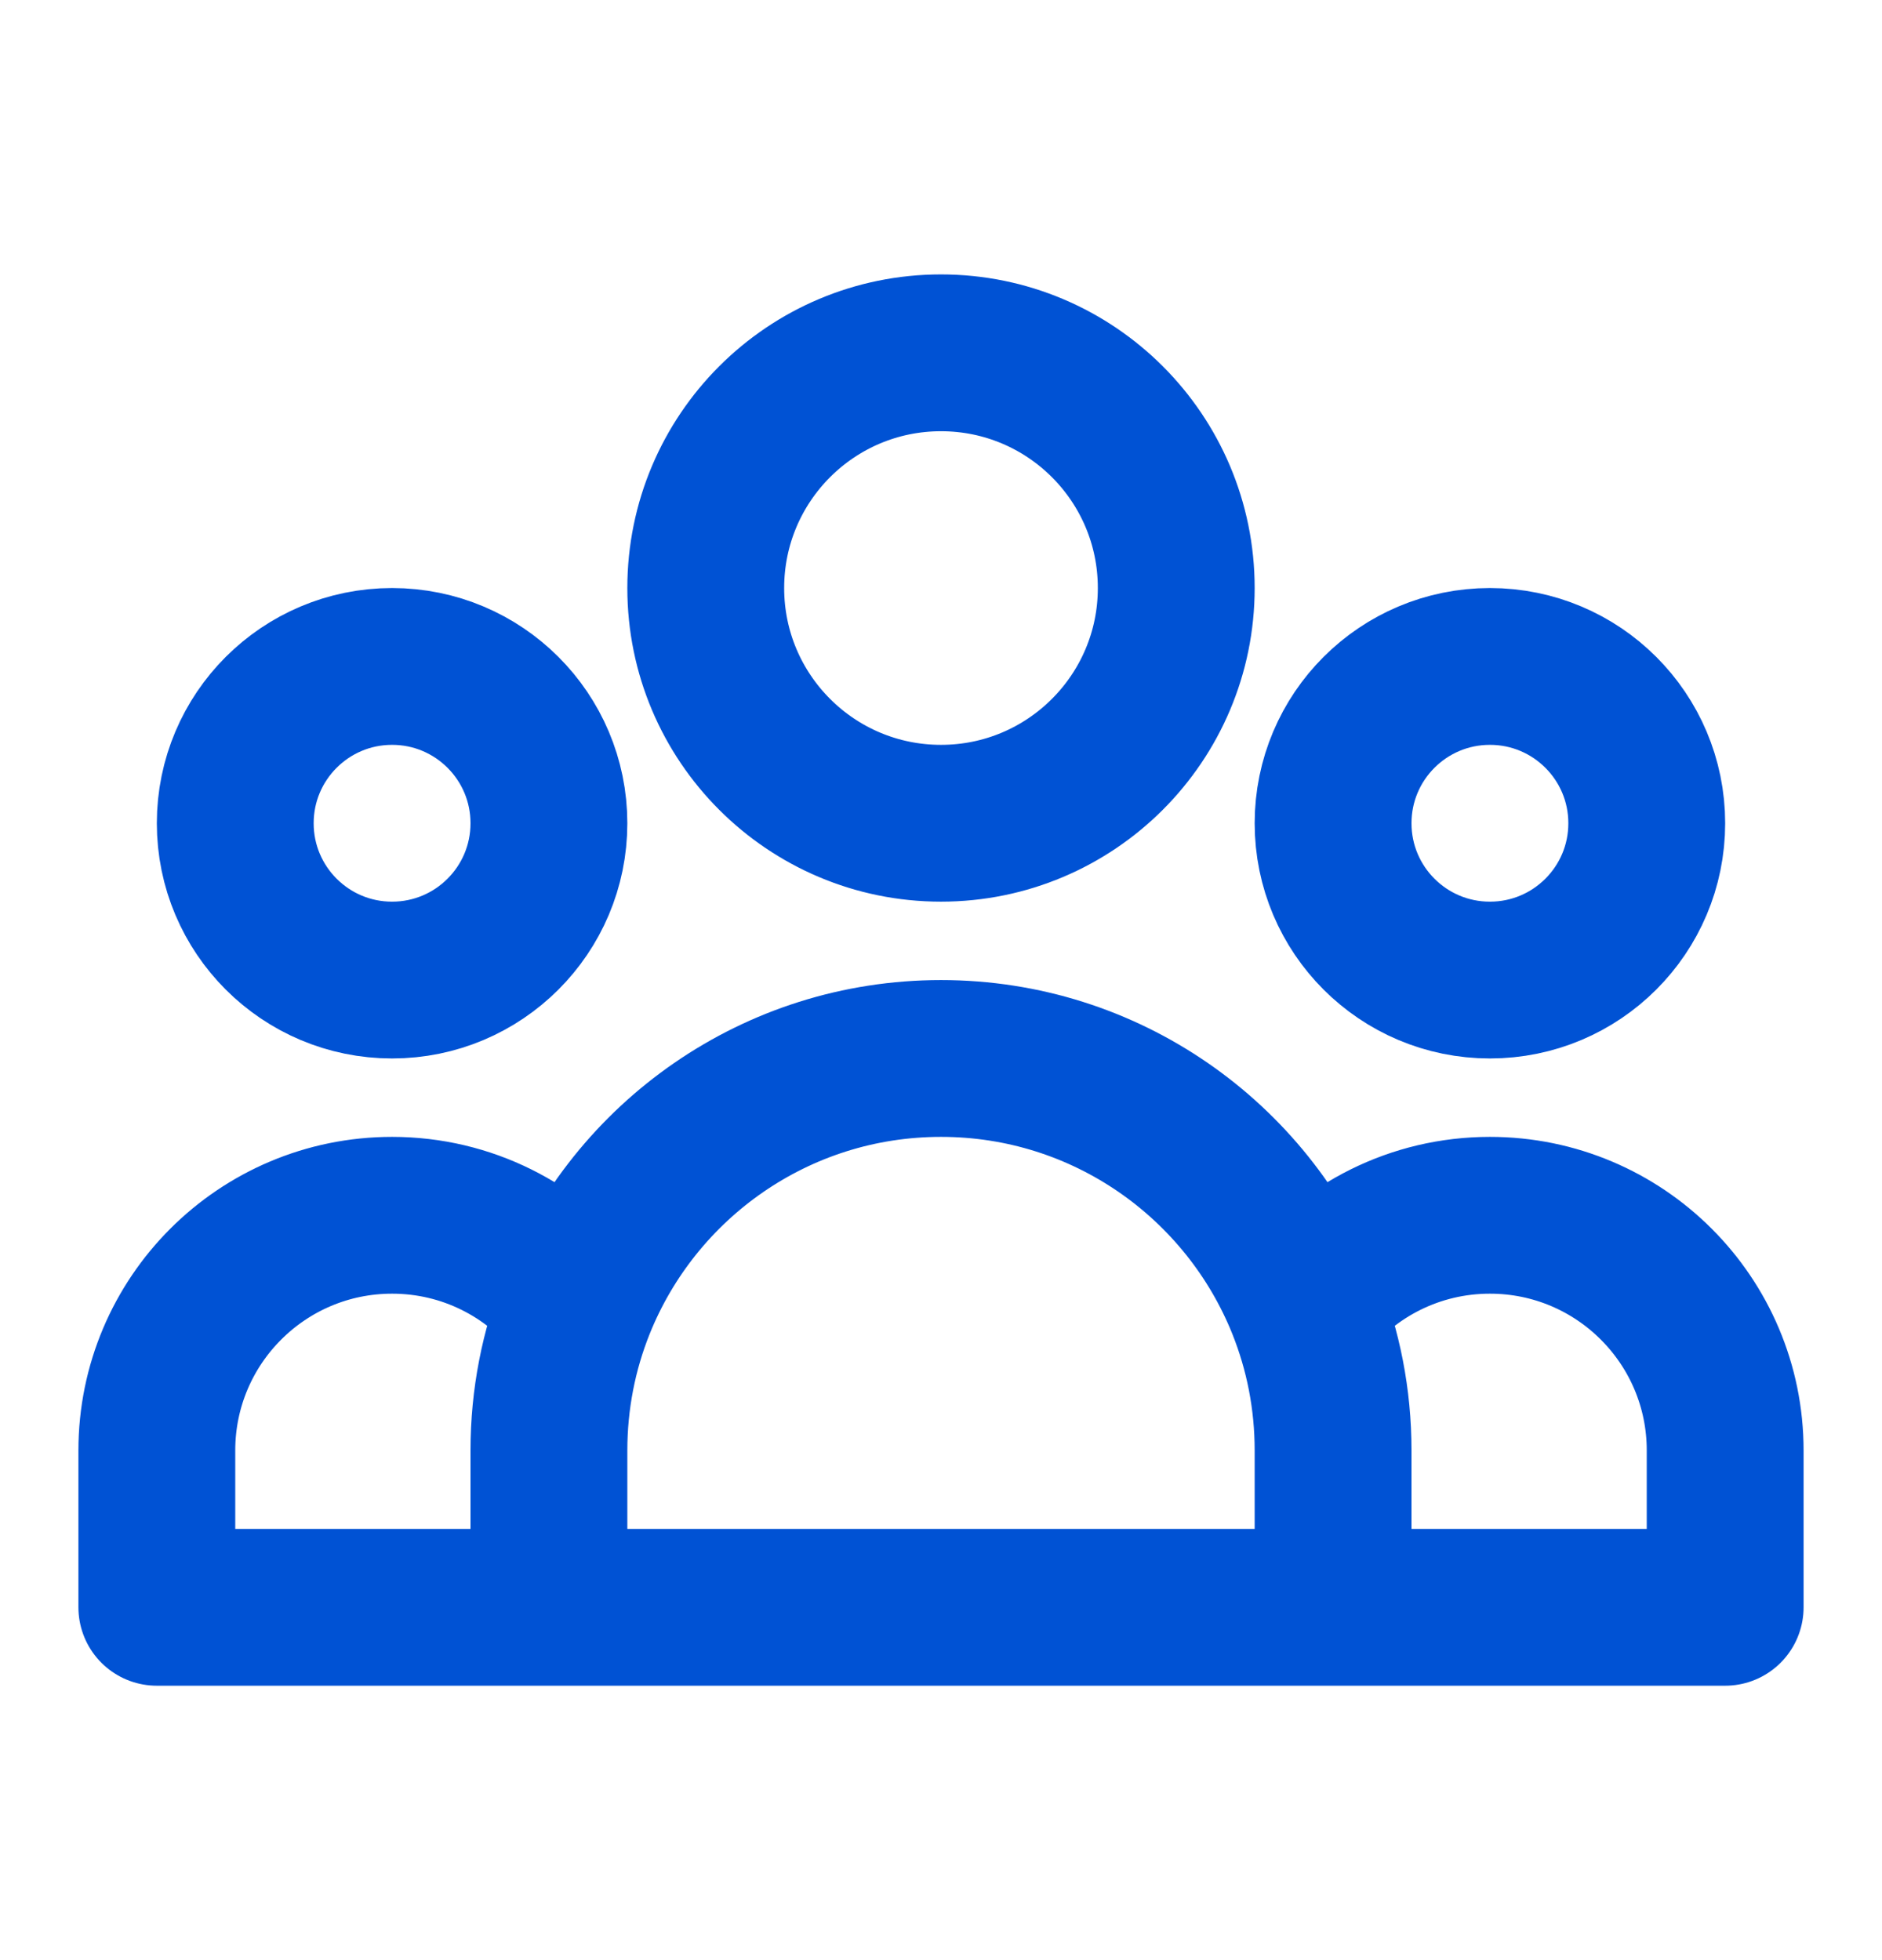 <svg width="24" height="25" viewBox="0 0 24 25" fill="none" xmlns="http://www.w3.org/2000/svg">
<path d="M17 20.5H22V18.5C22 16.843 20.657 15.5 19 15.5C18.044 15.5 17.193 15.947 16.644 16.643M17 20.5H7M17 20.5V18.5C17 17.844 16.874 17.217 16.644 16.643M7 20.5H2V18.5C2 16.843 3.343 15.5 5 15.5C5.956 15.5 6.807 15.947 7.356 16.643M7 20.5V18.5C7 17.844 7.126 17.217 7.356 16.643M7.356 16.643C8.094 14.801 9.895 13.5 12 13.5C14.105 13.5 15.906 14.801 16.644 16.643M15 7.5C15 9.157 13.657 10.5 12 10.5C10.343 10.5 9 9.157 9 7.5C9 5.843 10.343 4.5 12 4.5C13.657 4.5 15 5.843 15 7.5ZM21 10.5C21 11.605 20.105 12.5 19 12.5C17.895 12.5 17 11.605 17 10.5C17 9.395 17.895 8.5 19 8.5C20.105 8.5 21 9.395 21 10.5ZM7 10.5C7 11.605 6.105 12.5 5 12.5C3.895 12.5 3 11.605 3 10.5C3 9.395 3.895 8.5 5 8.5C6.105 8.5 7 9.395 7 10.5Z" stroke="#0052D4" stroke-width="2" stroke-linecap="round" stroke-linejoin="round"/>
</svg>

